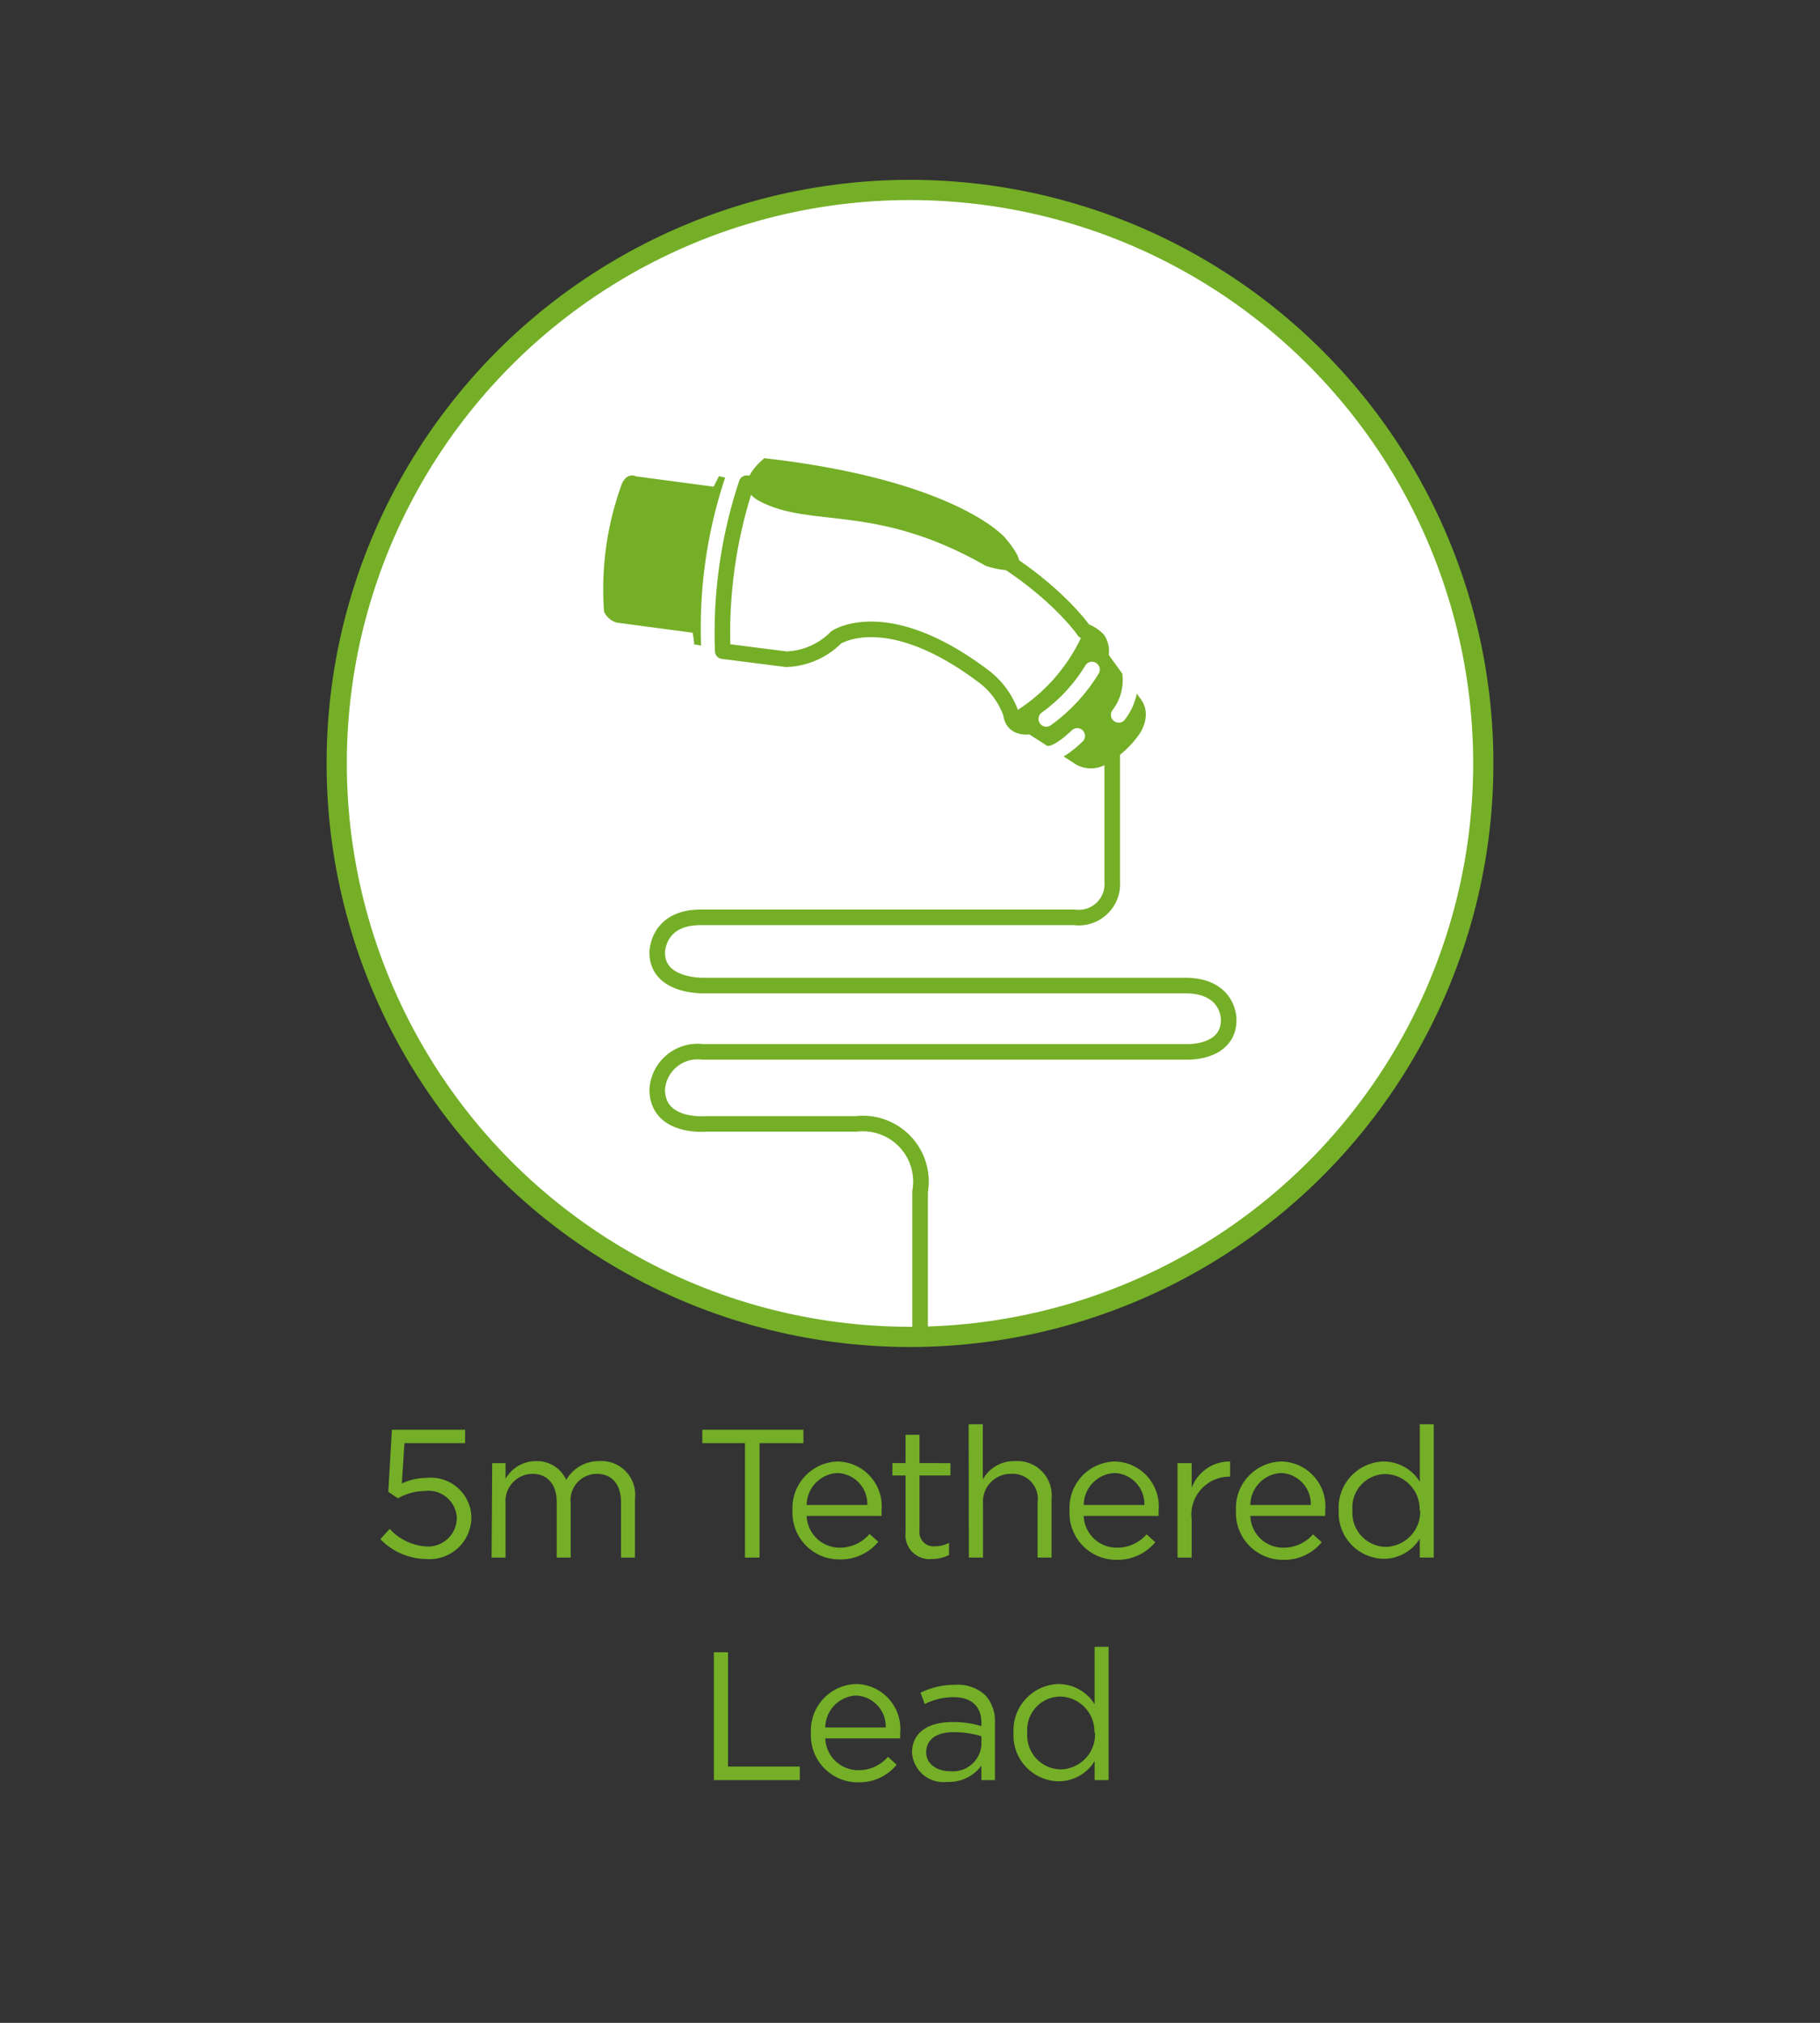 <svg id="Layer_1" data-name="Layer 1" xmlns="http://www.w3.org/2000/svg" xmlns:xlink="http://www.w3.org/1999/xlink" viewBox="0 0 90 100"><rect x="0" y="0" width="90" height="100" fill="#333333" stroke="none"/><defs><style>.cls-1,.cls-5,.cls-6{fill:none;}.cls-2{fill:#fff;stroke-miterlimit:10;}.cls-2,.cls-5{stroke:#74af27;}.cls-3{fill:#74af27;}.cls-4{clip-path:url(#clip-path);}.cls-5,.cls-6{stroke-linecap:round;stroke-linejoin:round;stroke-width:0.77px;}.cls-6{stroke:#fff;}</style><clipPath id="clip-path"><circle class="cls-1" cx="45" cy="37.74" r="28.35"/></clipPath></defs><title>EV-Connectors_Leads-5mTetheredLead</title><circle class="cls-2" cx="45" cy="37.74" r="28.35"/><path class="cls-3" d="M18.81,76.09l.46-.51a2.67,2.67,0,0,0,1.8.87,1.42,1.42,0,0,0,1.52-1.4v0A1.4,1.4,0,0,0,21,73.71a2.69,2.69,0,0,0-1.32.36l-.48-.32.18-3.07H23v.66H20l-.13,2a2.87,2.87,0,0,1,1.24-.28A2,2,0,0,1,23.31,75h0a2.07,2.07,0,0,1-2.25,2.07A3.19,3.19,0,0,1,18.81,76.09Z"/><path class="cls-3" d="M24.34,72.33H25v.78a1.72,1.72,0,0,1,1.51-.88,1.58,1.58,0,0,1,1.49.93,1.86,1.86,0,0,1,1.64-.93A1.67,1.67,0,0,1,31.4,74.1V77h-.69V74.27c0-.9-.45-1.41-1.21-1.41a1.3,1.3,0,0,0-1.28,1.44V77h-.69V74.25c0-.87-.46-1.39-1.2-1.39A1.35,1.35,0,0,0,25,74.33V77h-.69Z"/><path class="cls-3" d="M36.84,71.34H34.73v-.66h5v.66H37.56V77h-.72Z"/><path class="cls-3" d="M39.19,74.67v0a2.3,2.3,0,0,1,2.23-2.42,2.22,2.22,0,0,1,2.17,2.46,1.77,1.77,0,0,1,0,.23H39.89a1.63,1.63,0,0,0,1.64,1.57A1.92,1.92,0,0,0,43,75.83l.43.39a2.4,2.4,0,0,1-1.92.87A2.31,2.31,0,0,1,39.19,74.67Zm3.7-.27a1.53,1.53,0,0,0-1.49-1.58,1.6,1.6,0,0,0-1.51,1.58Z"/><path class="cls-3" d="M44.78,75.75V72.94h-.65v-.61h.65v-1.4h.69v1.4H47v.61H45.47v2.72a.7.7,0,0,0,.79.78,1.42,1.42,0,0,0,.67-.17v.6a1.8,1.8,0,0,1-.84.2A1.19,1.19,0,0,1,44.78,75.75Z"/><path class="cls-3" d="M47.9,70.41h.7v2.73a1.76,1.76,0,0,1,1.59-.91A1.7,1.7,0,0,1,52,74.1V77h-.69V74.27A1.24,1.24,0,0,0,50,72.86a1.37,1.37,0,0,0-1.39,1.46V77h-.7Z"/><path class="cls-3" d="M52.89,74.67v0a2.29,2.29,0,0,1,2.23-2.42,2.22,2.22,0,0,1,2.17,2.46,1.77,1.77,0,0,1,0,.23H53.59a1.63,1.63,0,0,0,1.64,1.57,1.92,1.92,0,0,0,1.47-.66l.43.39a2.42,2.42,0,0,1-1.92.87A2.31,2.31,0,0,1,52.89,74.67Zm3.7-.27a1.53,1.53,0,0,0-1.49-1.58,1.6,1.6,0,0,0-1.51,1.58Z"/><path class="cls-3" d="M58.23,72.33h.7v1.22a2,2,0,0,1,1.9-1.3V73h-.06a1.88,1.88,0,0,0-1.84,2.13V77h-.7Z"/><path class="cls-3" d="M61.12,74.67v0a2.3,2.3,0,0,1,2.24-2.42,2.22,2.22,0,0,1,2.17,2.46,1.77,1.77,0,0,1,0,.23H61.83a1.62,1.62,0,0,0,1.63,1.57,1.92,1.92,0,0,0,1.47-.66l.43.39a2.38,2.38,0,0,1-1.91.87A2.32,2.32,0,0,1,61.12,74.67Zm3.7-.27a1.53,1.53,0,0,0-1.48-1.58,1.6,1.6,0,0,0-1.51,1.58Z"/><path class="cls-3" d="M66.2,74.67v0a2.28,2.28,0,0,1,2.22-2.42,2.11,2.11,0,0,1,1.79,1V70.41h.69V77h-.69v-.94a2.09,2.09,0,0,1-1.79,1A2.27,2.27,0,0,1,66.2,74.67Zm4,0h0a1.73,1.73,0,0,0-1.68-1.8,1.65,1.65,0,0,0-1.64,1.8h0a1.68,1.68,0,0,0,1.64,1.8A1.74,1.74,0,0,0,70.23,74.66Z"/><path class="cls-3" d="M35.3,81.68H36v5.65h3.55V88H35.3Z"/><path class="cls-3" d="M40.1,85.67v0a2.3,2.3,0,0,1,2.24-2.42,2.22,2.22,0,0,1,2.17,2.46,1.77,1.77,0,0,1,0,.23H40.81a1.63,1.63,0,0,0,1.63,1.57,1.92,1.92,0,0,0,1.47-.66l.43.39a2.38,2.38,0,0,1-1.91.87A2.32,2.32,0,0,1,40.1,85.67Zm3.7-.27a1.53,1.53,0,0,0-1.48-1.58,1.6,1.6,0,0,0-1.51,1.58Z"/><path class="cls-3" d="M45.1,86.64v0c0-1,.81-1.51,2-1.51a4.83,4.83,0,0,1,1.43.2v-.16c0-.84-.51-1.27-1.39-1.27a3.19,3.19,0,0,0-1.41.34l-.21-.56a3.8,3.8,0,0,1,1.7-.39,2,2,0,0,1,1.5.51,1.88,1.88,0,0,1,.48,1.36V88h-.67v-.71a2,2,0,0,1-1.68.8A1.56,1.56,0,0,1,45.1,86.64Zm3.43-.36v-.45a4.8,4.8,0,0,0-1.37-.2c-.87,0-1.36.38-1.36,1v0c0,.58.54.93,1.17.93A1.41,1.41,0,0,0,48.53,86.28Z"/><path class="cls-3" d="M50.12,85.67v0a2.29,2.29,0,0,1,2.23-2.42,2.11,2.11,0,0,1,1.78,1V81.41h.69V88h-.69v-.94a2.09,2.09,0,0,1-1.78,1A2.27,2.27,0,0,1,50.12,85.67Zm4,0h0a1.73,1.73,0,0,0-1.68-1.8,1.65,1.65,0,0,0-1.64,1.8h0a1.68,1.68,0,0,0,1.64,1.8A1.73,1.73,0,0,0,54.15,85.66Z"/><g class="cls-4"><path class="cls-5" d="M55,37.35v6.22a1.66,1.66,0,0,1-1.87,1.78H34.64c-2.15,0-2.14,1.74-2.14,1.74,0,1.72,2.33,1.63,2.33,1.63H58.59c2.21,0,2.17,1.69,2.17,1.69,0,1.68-2.08,1.59-2.08,1.59H34.74a2,2,0,0,0-2.24,1.85c0,1.94,2.42,1.71,2.42,1.71h7.43A2.87,2.87,0,0,1,45.5,58.9v8.24"/></g><path class="cls-5" d="M56.11,34.8l-1.69-2.33a1.06,1.06,0,0,0-.13-.85,1.71,1.71,0,0,0-.68-.43s-4.55-6.68-16.69-7.3a23.47,23.47,0,0,0-1.18,8.3l3.15.4a3.65,3.65,0,0,0,2.46-1.08s2.52-1.72,7.39,2A4,4,0,0,1,50,35.3s0,.76,1,.61l2.27,1.46a1.1,1.1,0,0,0,1.23.08A4.66,4.66,0,0,0,56,36.11S56.54,35.39,56.11,34.8Z"/><path class="cls-3" d="M34.67,31.91a23.36,23.36,0,0,1,1.19-8.3l-.31-.07-.26.52-3.83-.51s-.54-.29-.79.6a15.15,15.15,0,0,0-.8,6.09,1,1,0,0,0,.63.54l3.75.5a4.28,4.28,0,0,1,.08.58Z"/><path class="cls-3" d="M53.61,31.19c.17-.39.68.43.68.43a1.06,1.06,0,0,1,.13.85l1.69,2.33c.43.59-.14,1.31-.14,1.31a4.66,4.66,0,0,1-1.48,1.34,1.1,1.1,0,0,1-1.23-.08L51,35.91c-1,.15-1-.61-1-.61A8.72,8.72,0,0,0,53.61,31.19Z"/><path class="cls-6" d="M51.74,35.54A8.4,8.4,0,0,0,54,33.1"/><path class="cls-6" d="M51.93,37.25s.43,0,1.34-.87"/><path class="cls-6" d="M55.32,35.34a2.83,2.83,0,0,0,.57-2"/><path class="cls-3" d="M37.8,22.65s-1.73,1.33-.25,2.12c2.58,1.37,5.75.08,11.21,3.21,0,0,3,1,.92-1.42C49.68,26.56,47.26,23.73,37.8,22.65Z"/></svg>